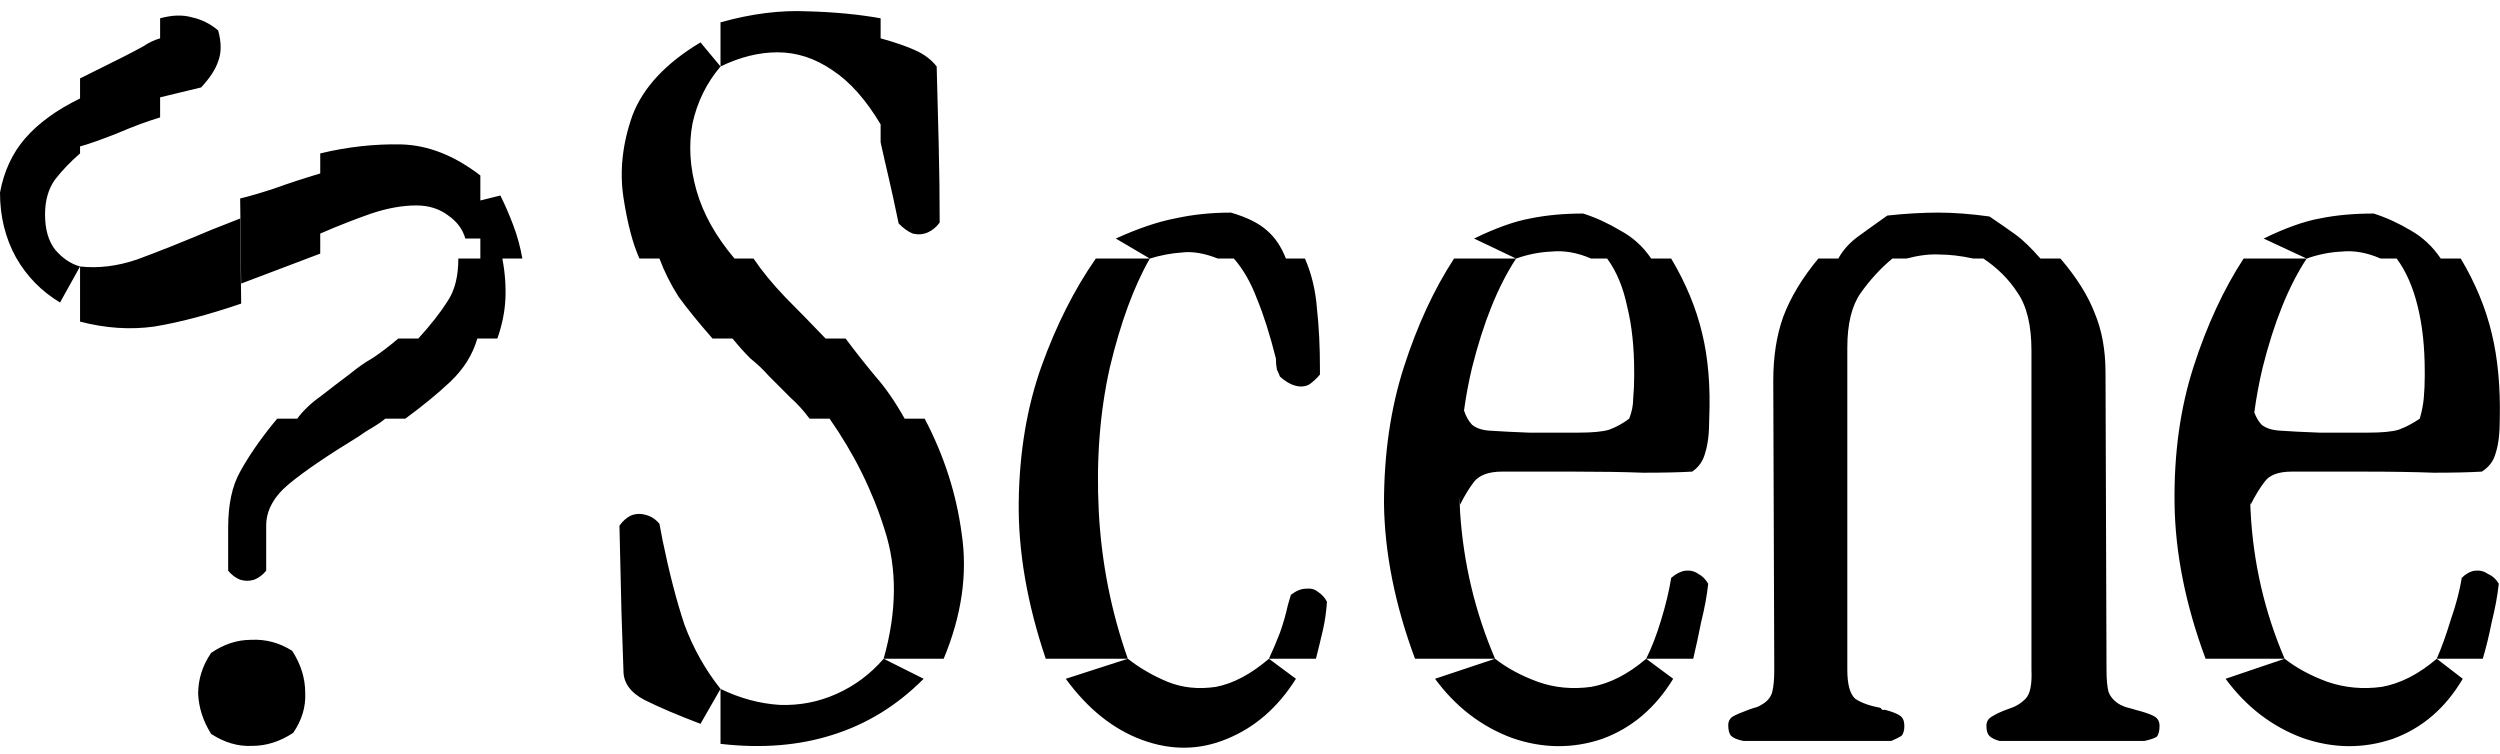 <svg width="136" height="41" viewBox="0 0 136 41" fill="none" xmlns="http://www.w3.org/2000/svg">
<path fill-rule="evenodd" clip-rule="evenodd" d="M4.355 14.496L3.266 16.456C2.25 15.846 1.452 15.026 0.871 14.006C0.29 12.956 0 11.776 0 10.476C0.218 9.306 0.671 8.336 1.361 7.536C2.087 6.696 3.085 5.976 4.355 5.356V4.266L6.642 3.126C7.077 2.906 7.458 2.706 7.785 2.526C8.111 2.306 8.42 2.166 8.71 2.086V0.996C9.364 0.816 9.944 0.796 10.452 0.946C10.96 1.056 11.432 1.286 11.868 1.656C12.049 2.306 12.049 2.866 11.868 3.336C11.723 3.776 11.414 4.246 10.942 4.756L8.71 5.296V6.386C7.984 6.606 7.204 6.896 6.369 7.256C5.535 7.586 4.863 7.826 4.355 7.966V8.346C3.847 8.786 3.393 9.256 2.994 9.766C2.631 10.276 2.45 10.906 2.45 11.666C2.45 12.466 2.631 13.106 2.994 13.576C3.393 14.046 3.847 14.356 4.355 14.496ZM4.355 14.496C5.335 14.606 6.369 14.486 7.458 14.116C8.547 13.716 9.908 13.176 11.541 12.486L13.065 11.886L13.12 16.516C11.305 17.136 9.726 17.546 8.384 17.766C7.077 17.946 5.734 17.856 4.355 17.496V14.496ZM20.959 22.776C20.741 22.956 20.505 23.116 20.251 23.266C19.997 23.406 19.743 23.576 19.489 23.756C17.82 24.776 16.568 25.626 15.733 26.316C14.898 27.006 14.481 27.766 14.481 28.596V31.046C14.299 31.266 14.082 31.436 13.828 31.536C13.573 31.616 13.319 31.616 13.065 31.536C12.811 31.436 12.594 31.266 12.412 31.046V28.706C12.412 27.436 12.63 26.426 13.065 25.656C13.501 24.866 14.082 24.006 14.807 23.106L15.08 22.776H16.168C16.495 22.336 16.912 21.936 17.421 21.576C17.929 21.176 18.473 20.766 19.054 20.326C19.453 19.996 19.87 19.706 20.306 19.456C20.741 19.166 21.195 18.816 21.667 18.416H22.756C23.445 17.656 23.971 16.986 24.334 16.406C24.734 15.826 24.933 15.046 24.933 14.066H26.131V12.976H25.314C25.169 12.466 24.86 12.056 24.389 11.726C23.917 11.366 23.336 11.176 22.647 11.176C21.885 11.176 21.068 11.326 20.197 11.616C19.362 11.906 18.437 12.266 17.421 12.706V13.796L13.12 15.426L13.065 10.796C13.537 10.686 14.154 10.506 14.916 10.256C15.715 9.966 16.549 9.696 17.421 9.436V8.346C18.909 7.986 20.378 7.826 21.83 7.856C23.282 7.896 24.715 8.456 26.131 9.546V10.906L27.22 10.636C27.474 11.146 27.709 11.686 27.927 12.266C28.145 12.846 28.308 13.446 28.417 14.066H27.328C27.474 14.826 27.528 15.576 27.492 16.296C27.455 16.986 27.31 17.696 27.056 18.416H25.967C25.713 19.296 25.223 20.076 24.498 20.766C23.808 21.416 22.991 22.086 22.048 22.776H20.959ZM48.07 35.836C48.795 33.266 48.814 30.926 48.124 28.816C47.471 26.716 46.473 24.696 45.13 22.776H44.041C43.715 22.336 43.37 21.956 43.007 21.636C42.644 21.266 42.245 20.866 41.809 20.436C41.519 20.106 41.192 19.796 40.829 19.506C40.503 19.186 40.176 18.816 39.849 18.416H38.761C37.998 17.546 37.382 16.786 36.91 16.136C36.474 15.446 36.129 14.756 35.875 14.066H34.786C34.424 13.266 34.133 12.156 33.916 10.746C33.698 9.296 33.861 7.806 34.406 6.276C34.986 4.756 36.22 3.436 38.107 2.306L39.196 3.616C38.434 4.516 37.926 5.556 37.672 6.716C37.454 7.876 37.527 9.096 37.89 10.366C38.253 11.636 38.942 12.866 39.958 14.066H40.993C41.428 14.716 42.009 15.426 42.735 16.186C43.461 16.916 44.186 17.656 44.912 18.416H46.001C46.545 19.146 47.09 19.836 47.634 20.486C48.179 21.106 48.705 21.866 49.213 22.776H50.302C51.354 24.776 52.026 26.856 52.316 29.036C52.643 31.216 52.316 33.486 51.336 35.836H48.07ZM39.196 37.476C40.249 37.986 41.319 38.276 42.408 38.346C43.497 38.386 44.531 38.186 45.511 37.746C46.491 37.306 47.344 36.676 48.07 35.836L50.247 36.926C48.795 38.386 47.144 39.396 45.293 39.976C43.479 40.556 41.446 40.726 39.196 40.466V37.476ZM39.196 37.476L38.107 39.376C36.873 38.906 35.857 38.476 35.059 38.076C34.297 37.676 33.916 37.146 33.916 36.496L33.807 33.286L33.698 28.596C33.879 28.346 34.079 28.166 34.297 28.056C34.551 27.946 34.823 27.926 35.113 28.006C35.404 28.076 35.658 28.236 35.875 28.496L36.039 29.366C36.402 31.136 36.801 32.686 37.236 33.986C37.708 35.256 38.361 36.426 39.196 37.476ZM39.196 3.616V1.216C40.866 0.746 42.444 0.546 43.932 0.616C45.42 0.656 46.745 0.786 47.906 0.996V2.086C48.705 2.306 49.34 2.526 49.812 2.746C50.283 2.956 50.665 3.246 50.955 3.616L51.064 7.806C51.1 9.216 51.118 10.656 51.118 12.106C50.937 12.356 50.719 12.536 50.465 12.646C50.211 12.756 49.939 12.776 49.648 12.706C49.394 12.596 49.14 12.416 48.886 12.156C48.669 11.106 48.487 10.276 48.342 9.656C48.197 9.036 48.051 8.406 47.906 7.746V6.766C47.108 5.426 46.237 4.446 45.293 3.826C44.35 3.176 43.352 2.846 42.299 2.846C41.283 2.846 40.249 3.106 39.196 3.616ZM69.029 35.836C69.246 35.366 69.446 34.896 69.628 34.426C69.809 33.916 69.954 33.406 70.063 32.906L70.226 32.356C70.517 32.136 70.789 32.026 71.043 32.026C71.297 31.996 71.515 32.046 71.696 32.196C71.914 32.336 72.077 32.516 72.186 32.736C72.15 33.286 72.077 33.786 71.968 34.266C71.86 34.736 71.733 35.256 71.587 35.836H69.029ZM61.353 35.836C62.006 36.346 62.732 36.766 63.53 37.096C64.329 37.416 65.2 37.506 66.143 37.366C67.087 37.186 68.049 36.676 69.029 35.836L70.499 36.926C69.519 38.486 68.266 39.576 66.742 40.196C65.254 40.816 63.712 40.836 62.115 40.246C60.554 39.666 59.175 38.566 57.978 36.926L61.353 35.836ZM62.55 14.066C61.679 15.586 60.954 17.566 60.373 19.996C59.829 22.426 59.629 25.046 59.774 27.836C59.919 30.596 60.446 33.266 61.353 35.836H56.889C55.873 32.826 55.383 29.976 55.419 27.296C55.455 24.576 55.873 22.106 56.671 19.886C57.469 17.676 58.449 15.736 59.611 14.066H62.55ZM62.55 14.066L60.7 12.976C61.897 12.436 62.968 12.066 63.911 11.886C64.891 11.666 65.908 11.566 66.96 11.566C67.831 11.816 68.484 12.146 68.92 12.536C69.355 12.906 69.7 13.416 69.954 14.066H70.989C71.351 14.896 71.569 15.806 71.642 16.786C71.751 17.766 71.805 18.856 71.805 20.056V20.376C71.624 20.596 71.424 20.776 71.206 20.926C70.989 21.036 70.734 21.056 70.444 20.976C70.19 20.906 69.918 20.746 69.628 20.486C69.591 20.376 69.537 20.256 69.464 20.106C69.428 19.926 69.41 19.726 69.41 19.506C69.083 18.206 68.738 17.116 68.375 16.246C68.049 15.376 67.631 14.646 67.123 14.066H66.252C65.526 13.776 64.873 13.666 64.293 13.736C63.712 13.776 63.131 13.886 62.55 14.066ZM89.552 35.836C89.843 35.256 90.115 34.556 90.369 33.716C90.623 32.886 90.804 32.116 90.913 31.436C91.167 31.216 91.421 31.086 91.675 31.046C91.929 31.016 92.165 31.066 92.383 31.216C92.601 31.326 92.782 31.506 92.927 31.756C92.855 32.416 92.728 33.096 92.546 33.826C92.401 34.556 92.256 35.226 92.111 35.836H89.552ZM81.332 35.836C81.985 36.346 82.766 36.766 83.673 37.096C84.58 37.416 85.542 37.506 86.558 37.366C87.574 37.186 88.572 36.676 89.552 35.836L91.022 36.926C90.042 38.526 88.754 39.616 87.157 40.196C85.56 40.736 83.927 40.726 82.257 40.146C80.588 39.526 79.191 38.456 78.066 36.926L81.332 35.836ZM82.475 14.066C81.495 15.556 80.697 17.536 80.08 19.996C79.893 20.776 79.744 21.576 79.633 22.396C79.637 22.376 79.64 22.356 79.644 22.336C79.753 22.666 79.898 22.916 80.08 23.106C80.298 23.286 80.606 23.396 81.005 23.426C81.622 23.466 82.348 23.506 83.183 23.536H85.85C86.613 23.536 87.175 23.486 87.538 23.376C87.937 23.226 88.3 23.026 88.627 22.776C88.772 22.416 88.845 22.046 88.845 21.686C88.881 21.286 88.899 20.886 88.899 20.486V20.216C88.899 18.876 88.772 17.696 88.518 16.676C88.3 15.626 87.937 14.756 87.429 14.066H86.558C85.796 13.736 85.07 13.616 84.381 13.686C83.727 13.716 83.092 13.846 82.475 14.066L80.189 12.976C81.386 12.396 82.403 12.036 83.237 11.886C84.108 11.706 85.07 11.616 86.123 11.616C86.812 11.836 87.484 12.146 88.137 12.536C88.826 12.906 89.389 13.416 89.824 14.066H90.913C91.712 15.406 92.274 16.766 92.601 18.146C92.927 19.496 93.054 21.036 92.982 22.776C92.982 23.576 92.909 24.186 92.764 24.626C92.655 25.066 92.419 25.406 92.056 25.656C91.367 25.696 90.478 25.716 89.389 25.716C88.336 25.676 87.066 25.656 85.578 25.656H81.713C80.987 25.656 80.479 25.846 80.189 26.206C79.935 26.536 79.681 26.946 79.427 27.456L79.394 26.996C79.401 27.276 79.412 27.556 79.427 27.836C79.608 30.636 80.243 33.296 81.332 35.836H76.977C75.888 32.906 75.326 30.086 75.289 27.406C75.289 24.676 75.652 22.196 76.378 19.946C77.104 17.696 78.011 15.736 79.1 14.066H82.475ZM132.559 35.836C132.813 35.256 133.067 34.556 133.321 33.716C133.612 32.886 133.811 32.116 133.92 31.436C134.138 31.216 134.374 31.086 134.628 31.046C134.882 31.016 135.118 31.066 135.335 31.216C135.589 31.326 135.789 31.506 135.934 31.756C135.862 32.416 135.735 33.096 135.553 33.826C135.408 34.556 135.245 35.226 135.063 35.836H132.559ZM124.284 35.836C124.938 36.346 125.718 36.766 126.625 37.096C127.569 37.416 128.549 37.506 129.565 37.366C130.581 37.186 131.579 36.676 132.559 35.836L133.974 36.926C133.031 38.526 131.761 39.616 130.164 40.196C128.567 40.736 126.934 40.726 125.264 40.146C123.595 39.526 122.197 38.456 121.072 36.926L124.284 35.836ZM125.482 14.066C124.502 15.556 123.704 17.536 123.087 19.996C122.897 20.796 122.746 21.606 122.634 22.436C122.738 22.716 122.871 22.936 123.032 23.106C123.25 23.286 123.577 23.396 124.012 23.426C124.593 23.466 125.319 23.506 126.19 23.536H128.803C129.565 23.536 130.127 23.486 130.49 23.376C130.89 23.226 131.271 23.026 131.634 22.776C131.742 22.416 131.815 22.046 131.851 21.686C131.888 21.286 131.906 20.886 131.906 20.486V20.216C131.906 18.876 131.779 17.696 131.525 16.676C131.271 15.626 130.89 14.756 130.381 14.066H129.51C128.748 13.736 128.041 13.616 127.387 13.686C126.734 13.716 126.099 13.846 125.482 14.066L123.141 12.976C124.339 12.396 125.355 12.036 126.19 11.886C127.061 11.706 128.041 11.616 129.129 11.616C129.819 11.836 130.49 12.146 131.144 12.536C131.797 12.906 132.341 13.416 132.777 14.066H133.866C134.664 15.406 135.227 16.766 135.553 18.146C135.88 19.496 136.025 21.036 135.989 22.776C135.989 23.576 135.916 24.186 135.771 24.626C135.662 25.066 135.408 25.406 135.009 25.656C134.319 25.696 133.448 25.716 132.396 25.716C131.343 25.676 130.055 25.656 128.531 25.656H124.665C123.94 25.656 123.45 25.846 123.196 26.206C122.941 26.536 122.687 26.946 122.433 27.456C122.425 27.396 122.417 27.336 122.409 27.276C122.415 27.466 122.423 27.646 122.433 27.836C122.579 30.636 123.196 33.296 124.284 35.836H119.984C118.895 32.906 118.332 30.086 118.296 27.406C118.26 24.676 118.604 22.196 119.33 19.946C120.056 17.696 120.964 15.736 122.052 14.066H125.482ZM100.494 36.436C100.494 37.236 100.64 37.766 100.93 38.016C101.257 38.236 101.71 38.396 102.291 38.506C102.327 38.546 102.364 38.576 102.4 38.616H102.563C102.962 38.726 103.235 38.836 103.38 38.946C103.525 39.056 103.597 39.236 103.597 39.486C103.597 39.746 103.543 39.926 103.434 40.036C103.325 40.106 103.144 40.196 102.89 40.306H94.833C94.506 40.236 94.288 40.146 94.18 40.036C94.071 39.926 94.016 39.726 94.016 39.436C94.016 39.256 94.089 39.106 94.234 38.996C94.415 38.886 94.706 38.766 95.105 38.616C95.214 38.576 95.323 38.546 95.432 38.506C95.577 38.476 95.704 38.416 95.813 38.346C96.139 38.166 96.339 37.926 96.412 37.636C96.484 37.346 96.52 36.946 96.52 36.436L96.466 20.706C96.466 19.396 96.647 18.236 97.01 17.226C97.41 16.166 98.045 15.116 98.916 14.066H100.004C100.259 13.596 100.64 13.176 101.148 12.816C101.656 12.446 102.164 12.086 102.672 11.726C103.688 11.616 104.614 11.566 105.448 11.566C106.283 11.566 107.209 11.636 108.225 11.776C108.769 12.146 109.241 12.466 109.64 12.756C110.039 13.046 110.493 13.486 111.001 14.066H112.09C112.961 15.086 113.578 16.066 113.941 17.006C114.34 17.946 114.54 19.036 114.54 20.276L114.594 36.436C114.594 36.946 114.63 37.346 114.703 37.636C114.812 37.926 115.03 38.166 115.356 38.346C115.501 38.416 115.647 38.476 115.792 38.506C115.937 38.546 116.064 38.576 116.173 38.616C116.608 38.726 116.935 38.836 117.153 38.946C117.371 39.056 117.479 39.236 117.479 39.486C117.479 39.776 117.425 39.976 117.316 40.086C117.207 40.156 116.989 40.236 116.663 40.306H108.769C108.515 40.236 108.334 40.146 108.225 40.036C108.116 39.926 108.061 39.746 108.061 39.486C108.061 39.266 108.152 39.106 108.334 38.996C108.551 38.856 108.86 38.706 109.259 38.566C109.622 38.456 109.931 38.276 110.185 38.016C110.439 37.766 110.548 37.236 110.511 36.436V19.076C110.511 17.696 110.257 16.646 109.749 15.916C109.277 15.186 108.66 14.576 107.898 14.066H107.354C106.664 13.916 106.047 13.846 105.503 13.846C104.995 13.816 104.396 13.886 103.706 14.066H102.944C102.291 14.606 101.71 15.246 101.202 15.966C100.73 16.656 100.494 17.636 100.494 18.906V36.436ZM10.779 37.746C10.779 36.946 11.015 36.206 11.487 35.516C12.176 35.046 12.902 34.806 13.664 34.806C14.463 34.766 15.207 34.966 15.896 35.406C16.368 36.136 16.604 36.896 16.604 37.696C16.64 38.456 16.422 39.176 15.951 39.866C15.225 40.346 14.481 40.576 13.719 40.576C12.957 40.616 12.213 40.396 11.487 39.926C11.051 39.236 10.815 38.506 10.779 37.746Z" fill="black"/>
</svg>
